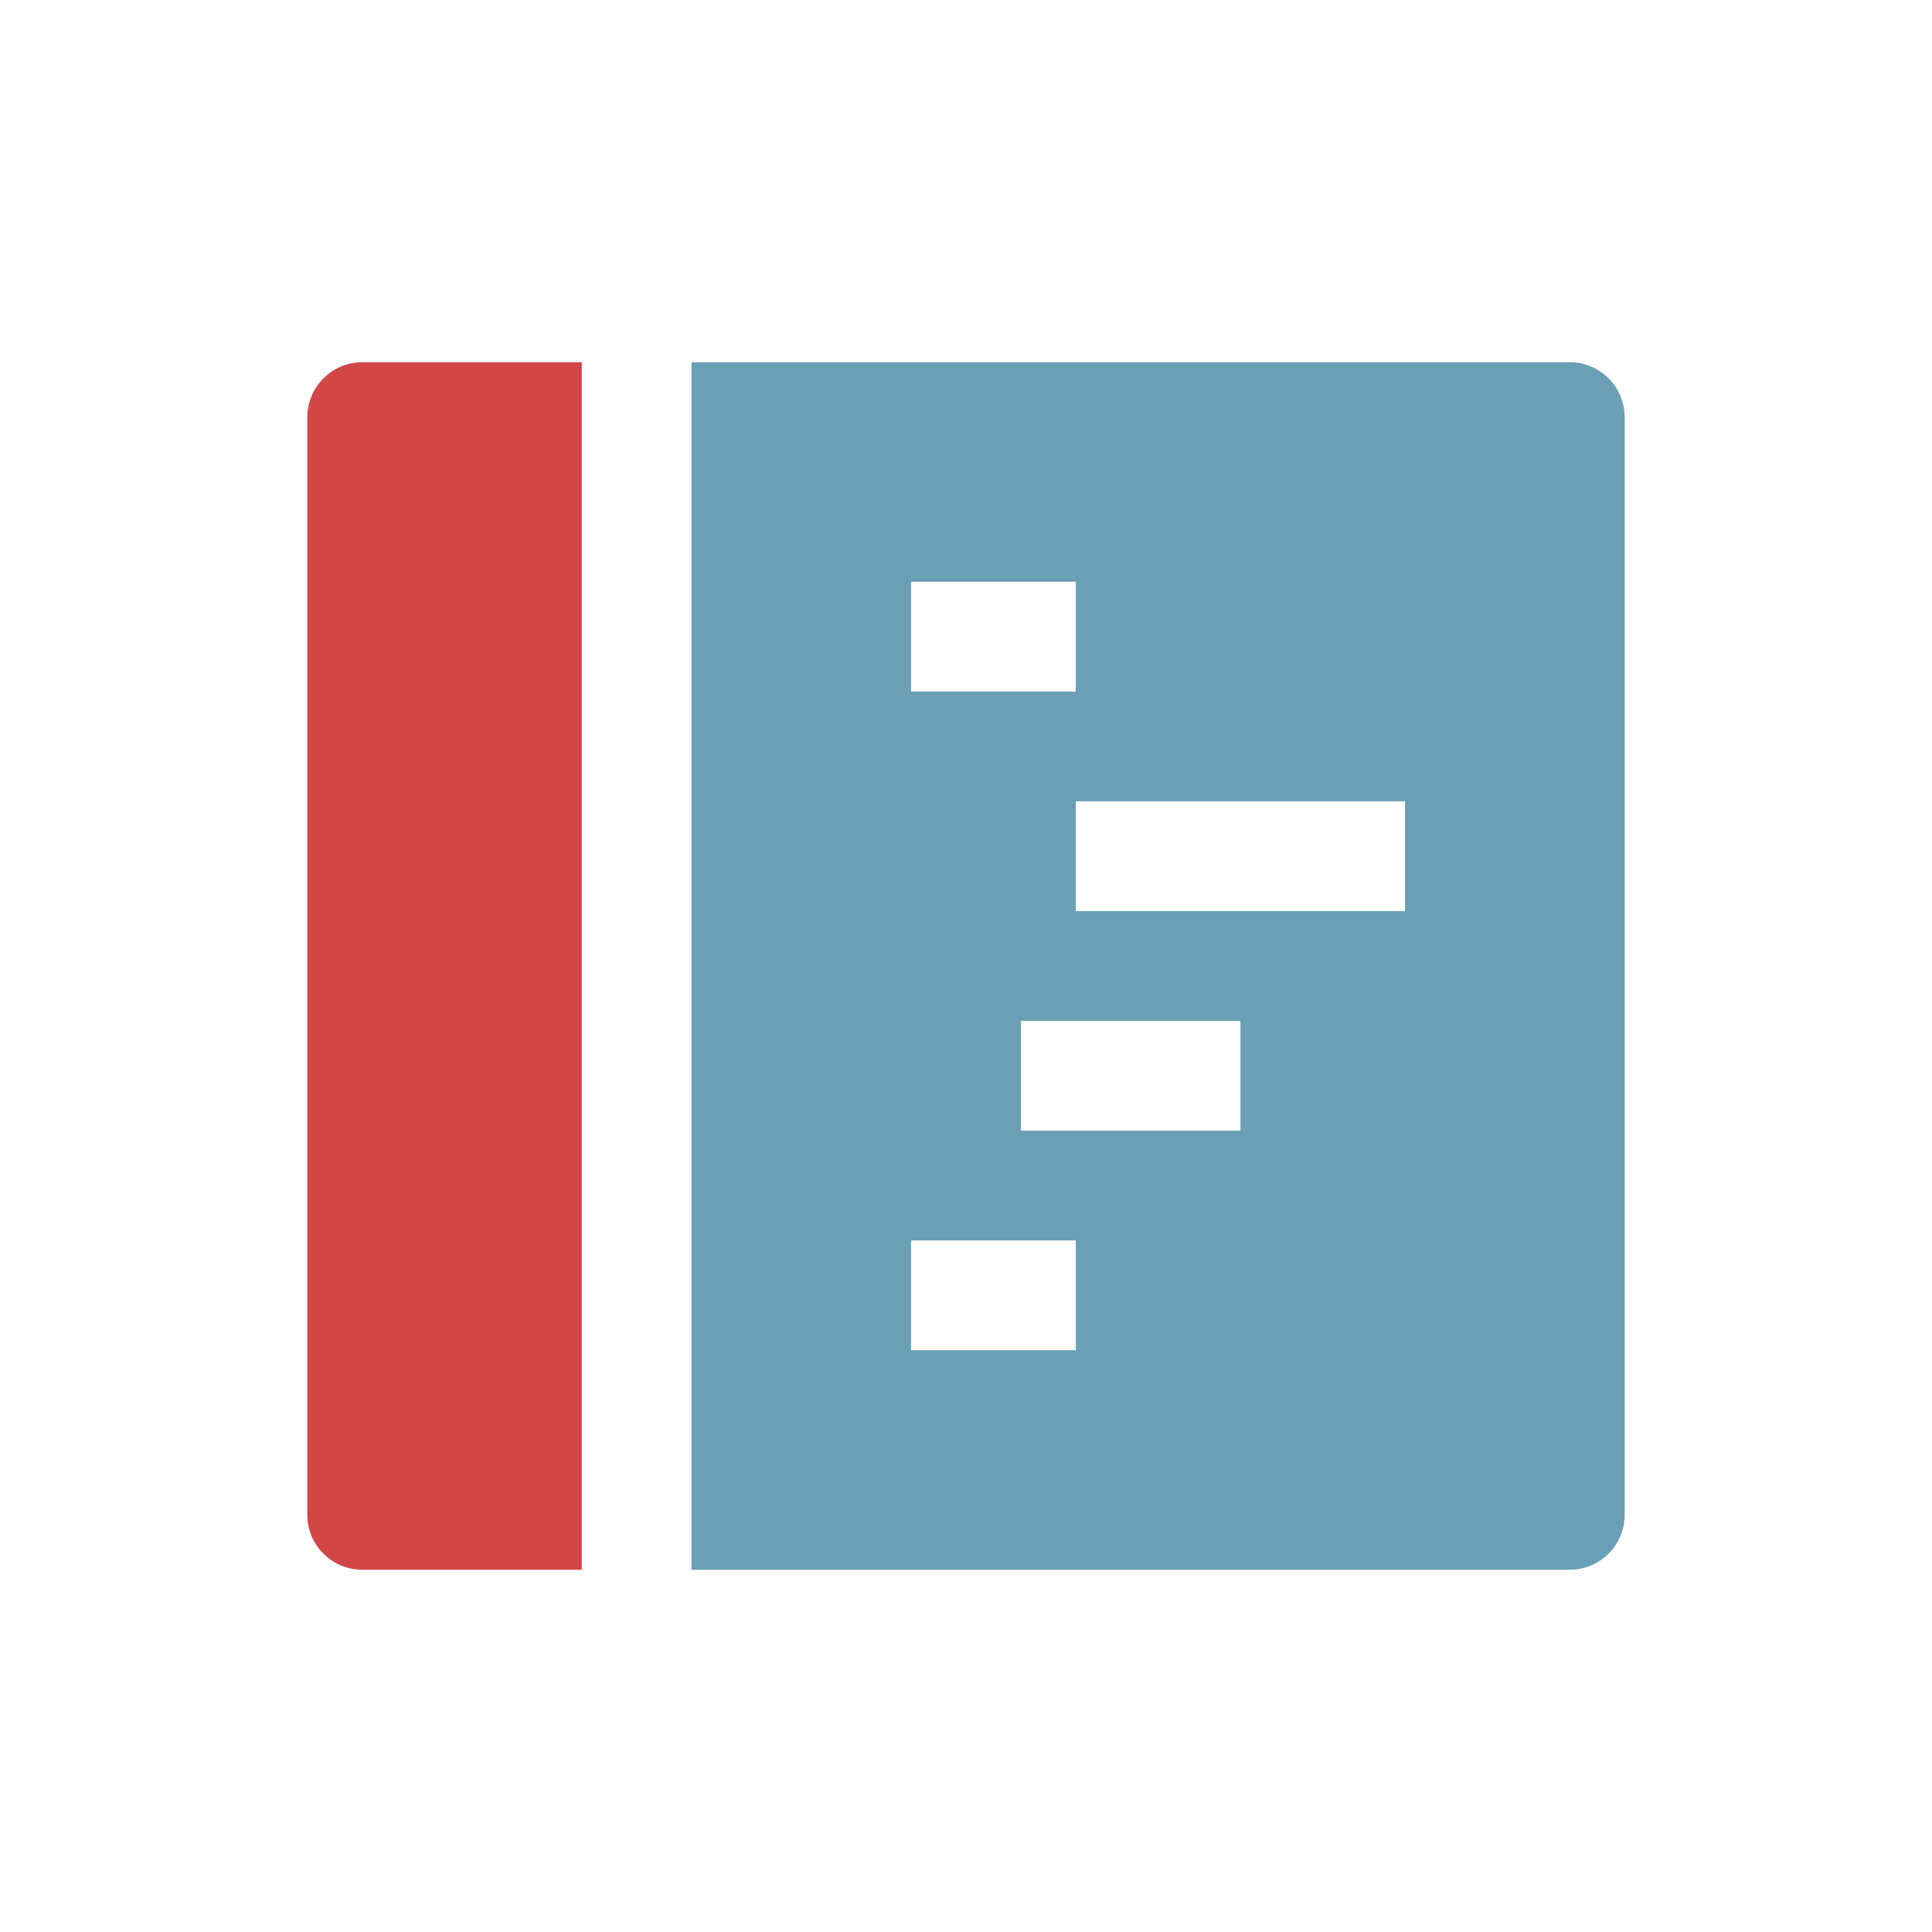 <svg width="16" height="16" viewBox="0 0 16 16" fill="none" xmlns="http://www.w3.org/2000/svg">
<g id="markup">
<g id="code-editor">
<path id="Shape" d="M4.818 3H3C2.749 3 2.545 3.204 2.545 3.455V12.546C2.545 12.796 2.749 13 3 13H4.818V3Z" fill="#D14748"/>
<path id="Shape_2" fill-rule="evenodd" clip-rule="evenodd" d="M5.727 3V13H13C13.251 13 13.455 12.796 13.455 12.546V3.455C13.455 3.204 13.251 3 13 3H5.727ZM7.545 4.818H8.909V5.727H7.545V4.818ZM7.545 11.182H8.909V10.273H7.545V11.182ZM10.273 9.364H8.455V8.455H10.273V9.364ZM8.909 7.545H11.636V6.636H8.909V7.545Z" fill="#6A9FB5"/>
</g>
</g>
</svg>
